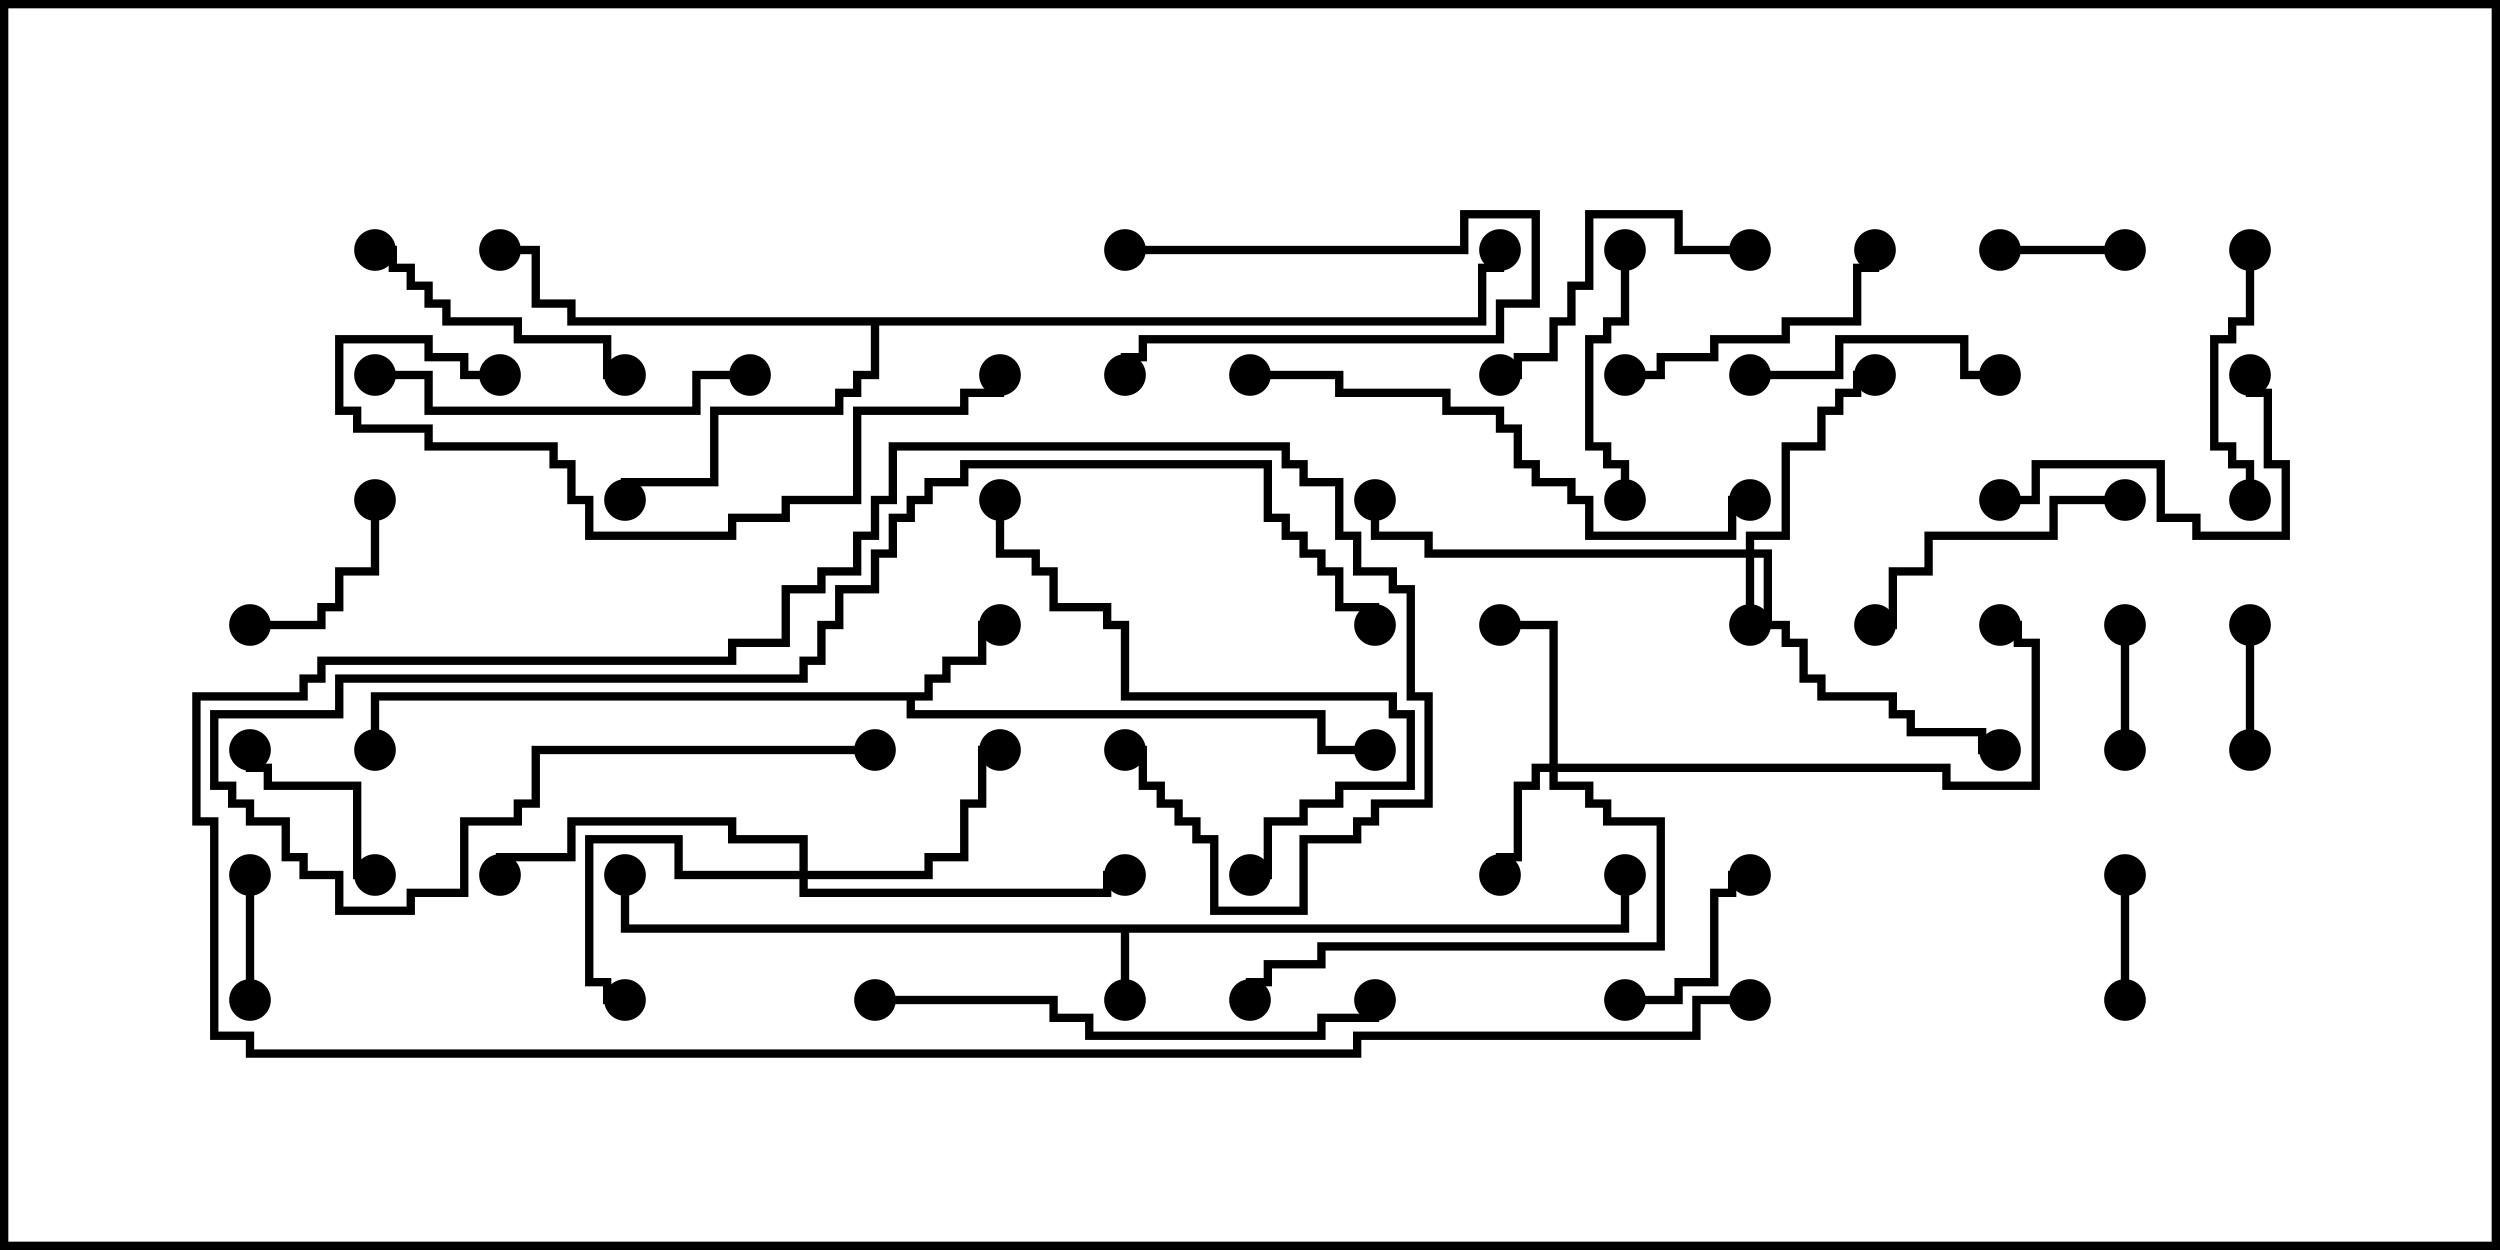 <svg version="1.1" width="30" height="15" xmlns="http://www.w3.org/2000/svg"><path d="M19.45,11.093L19.45,10.5L19.55,10.5L19.55,11.193L13.55,11.193L13.55,12L13.45,12L13.45,11.193L7.45,11.193L7.45,10.5L7.55,10.5L7.55,11.093z" stroke="none"/><path d="M11.093,8.307L11.093,8.093L11.307,8.093L11.307,7.879L11.736,7.879L11.736,7.45L12,7.45L12,7.55L11.836,7.55L11.836,7.979L11.407,7.979L11.407,8.193L11.193,8.193L11.193,8.407L10.979,8.407L10.979,8.521L15.907,8.521L15.907,8.95L16.5,8.95L16.5,9.05L15.807,9.05L15.807,8.621L10.879,8.621L10.879,8.407L4.55,8.407L4.55,9L4.45,9L4.45,8.307z" stroke="none"/><path d="M17.736,3.807L17.736,3.164L17.95,3.164L17.95,3L18.05,3L18.05,3.264L17.836,3.264L17.836,3.907L10.55,3.907L10.55,4.55L10.336,4.55L10.336,4.764L10.121,4.764L10.121,4.979L8.621,4.979L8.621,5.836L7.55,5.836L7.55,6L7.45,6L7.45,5.736L8.521,5.736L8.521,4.879L10.021,4.879L10.021,4.664L10.236,4.664L10.236,4.45L10.45,4.45L10.45,3.907L6.807,3.907L6.807,3.693L6.379,3.693L6.379,3.05L6,3.05L6,2.95L6.479,2.95L6.479,3.593L6.907,3.593L6.907,3.807z" stroke="none"/><path d="M20.95,6.593L20.95,6.379L21.379,6.379L21.379,5.307L21.807,5.307L21.807,4.879L22.021,4.879L22.021,4.664L22.236,4.664L22.236,4.45L22.5,4.45L22.5,4.55L22.336,4.55L22.336,4.764L22.121,4.764L22.121,4.979L21.907,4.979L21.907,5.407L21.479,5.407L21.479,6.479L21.05,6.479L21.05,6.593L21.264,6.593L21.264,7.45L21.479,7.45L21.479,7.664L21.693,7.664L21.693,8.093L21.907,8.093L21.907,8.307L22.764,8.307L22.764,8.521L22.979,8.521L22.979,8.736L23.836,8.736L23.836,8.95L24,8.95L24,9.05L23.736,9.05L23.736,8.836L22.879,8.836L22.879,8.621L22.664,8.621L22.664,8.407L21.807,8.407L21.807,8.193L21.593,8.193L21.593,7.764L21.379,7.764L21.379,7.55L21.164,7.55L21.164,6.693L21.05,6.693L21.05,7.5L20.95,7.5L20.95,6.693L17.093,6.693L17.093,6.479L16.45,6.479L16.45,6L16.55,6L16.55,6.379L17.193,6.379L17.193,6.593z" stroke="none"/><path d="M18.593,9.164L18.593,7.55L18,7.55L18,7.45L18.693,7.45L18.693,9.164L23.407,9.164L23.407,9.379L24.379,9.379L24.379,7.764L24.164,7.764L24.164,7.55L24,7.55L24,7.45L24.264,7.45L24.264,7.664L24.479,7.664L24.479,9.479L23.307,9.479L23.307,9.264L18.693,9.264L18.693,9.379L19.121,9.379L19.121,9.593L19.336,9.593L19.336,9.807L19.979,9.807L19.979,11.407L15.907,11.407L15.907,11.621L15.264,11.621L15.264,11.836L15.05,11.836L15.05,12L14.95,12L14.95,11.736L15.164,11.736L15.164,11.521L15.807,11.521L15.807,11.307L19.879,11.307L19.879,9.907L19.236,9.907L19.236,9.693L19.021,9.693L19.021,9.479L18.593,9.479L18.593,9.264L18.479,9.264L18.479,9.479L18.264,9.479L18.264,10.336L18.05,10.336L18.05,10.5L17.95,10.5L17.95,10.236L18.164,10.236L18.164,9.379L18.379,9.379L18.379,9.164z" stroke="none"/><path d="M9.593,10.45L9.593,10.121L8.736,10.121L8.736,9.907L6.907,9.907L6.907,10.336L6.05,10.336L6.05,10.5L5.95,10.5L5.95,10.236L6.807,10.236L6.807,9.807L8.836,9.807L8.836,10.021L9.693,10.021L9.693,10.45L11.093,10.45L11.093,10.236L11.521,10.236L11.521,9.593L11.736,9.593L11.736,8.95L12,8.95L12,9.05L11.836,9.05L11.836,9.693L11.621,9.693L11.621,10.336L11.193,10.336L11.193,10.55L9.693,10.55L9.693,10.664L13.236,10.664L13.236,10.45L13.5,10.45L13.5,10.55L13.336,10.55L13.336,10.764L9.593,10.764L9.593,10.55L8.093,10.55L8.093,10.121L7.121,10.121L7.121,11.736L7.336,11.736L7.336,11.95L7.5,11.95L7.5,12.05L7.236,12.05L7.236,11.836L7.021,11.836L7.021,10.021L8.193,10.021L8.193,10.45z" stroke="none"/><path d="M27.05,9L26.95,9L26.95,7.5L27.05,7.5z" stroke="none"/><path d="M13.5,3.05L13.5,2.95L17.521,2.95L17.521,2.521L18.479,2.521L18.479,3.693L18.05,3.693L18.05,4.121L13.764,4.121L13.764,4.336L13.55,4.336L13.55,4.5L13.45,4.5L13.45,4.236L13.664,4.236L13.664,4.021L17.95,4.021L17.95,3.593L18.379,3.593L18.379,2.621L17.621,2.621L17.621,3.05z" stroke="none"/><path d="M2.95,10.5L3.05,10.5L3.05,12L2.95,12z" stroke="none"/><path d="M25.45,10.5L25.55,10.5L25.55,12L25.45,12z" stroke="none"/><path d="M25.5,2.95L25.5,3.05L24,3.05L24,2.95z" stroke="none"/><path d="M25.45,7.5L25.55,7.5L25.55,9L25.45,9z" stroke="none"/><path d="M3,7.55L3,7.45L3.807,7.45L3.807,7.236L4.021,7.236L4.021,6.807L4.45,6.807L4.45,6L4.55,6L4.55,6.907L4.121,6.907L4.121,7.336L3.907,7.336L3.907,7.55z" stroke="none"/><path d="M19.5,12.05L19.5,11.95L20.093,11.95L20.093,11.736L20.521,11.736L20.521,10.664L20.736,10.664L20.736,10.45L21,10.45L21,10.55L20.836,10.55L20.836,10.764L20.621,10.764L20.621,11.836L20.193,11.836L20.193,12.05z" stroke="none"/><path d="M4.5,10.45L4.5,10.55L4.236,10.55L4.236,9.479L3.164,9.479L3.164,9.264L2.95,9.264L2.95,9L3.05,9L3.05,9.164L3.264,9.164L3.264,9.379L4.336,9.379L4.336,10.45z" stroke="none"/><path d="M19.45,3L19.55,3L19.55,3.907L19.336,3.907L19.336,4.121L19.121,4.121L19.121,5.307L19.336,5.307L19.336,5.521L19.55,5.521L19.55,6L19.45,6L19.45,5.621L19.236,5.621L19.236,5.407L19.021,5.407L19.021,4.021L19.236,4.021L19.236,3.807L19.45,3.807z" stroke="none"/><path d="M21,4.55L21,4.45L22.021,4.45L22.021,4.021L23.621,4.021L23.621,4.45L24,4.45L24,4.55L23.521,4.55L23.521,4.121L22.121,4.121L22.121,4.55z" stroke="none"/><path d="M26.95,3L27.05,3L27.05,3.907L26.836,3.907L26.836,4.121L26.621,4.121L26.621,5.307L26.836,5.307L26.836,5.521L27.05,5.521L27.05,6L26.95,6L26.95,5.621L26.736,5.621L26.736,5.407L26.521,5.407L26.521,4.021L26.736,4.021L26.736,3.807L26.95,3.807z" stroke="none"/><path d="M25.5,5.95L25.5,6.05L24.693,6.05L24.693,6.479L23.193,6.479L23.193,6.907L22.764,6.907L22.764,7.55L22.5,7.55L22.5,7.45L22.664,7.45L22.664,6.807L23.093,6.807L23.093,6.379L24.593,6.379L24.593,5.95z" stroke="none"/><path d="M21,2.95L21,3.05L20.093,3.05L20.093,2.621L19.121,2.621L19.121,3.479L18.907,3.479L18.907,3.907L18.693,3.907L18.693,4.336L18.264,4.336L18.264,4.55L18,4.55L18,4.45L18.164,4.45L18.164,4.236L18.593,4.236L18.593,3.807L18.807,3.807L18.807,3.379L19.021,3.379L19.021,2.521L20.193,2.521L20.193,2.95z" stroke="none"/><path d="M26.95,4.5L27.05,4.5L27.05,4.664L27.264,4.664L27.264,5.521L27.479,5.521L27.479,6.479L26.307,6.479L26.307,6.264L25.879,6.264L25.879,5.621L24.479,5.621L24.479,6.05L24,6.05L24,5.95L24.379,5.95L24.379,5.521L25.979,5.521L25.979,6.164L26.407,6.164L26.407,6.379L27.379,6.379L27.379,5.621L27.164,5.621L27.164,4.764L26.95,4.764z" stroke="none"/><path d="M19.5,4.55L19.5,4.45L19.879,4.45L19.879,4.236L20.521,4.236L20.521,4.021L21.379,4.021L21.379,3.807L22.236,3.807L22.236,3.164L22.45,3.164L22.45,3L22.55,3L22.55,3.264L22.336,3.264L22.336,3.907L21.479,3.907L21.479,4.121L20.621,4.121L20.621,4.336L19.979,4.336L19.979,4.55z" stroke="none"/><path d="M4.5,3.05L4.5,2.95L4.764,2.95L4.764,3.164L4.979,3.164L4.979,3.379L5.193,3.379L5.193,3.593L5.407,3.593L5.407,3.807L6.264,3.807L6.264,4.021L7.336,4.021L7.336,4.45L7.5,4.45L7.5,4.55L7.236,4.55L7.236,4.121L6.164,4.121L6.164,3.907L5.307,3.907L5.307,3.693L5.093,3.693L5.093,3.479L4.879,3.479L4.879,3.264L4.664,3.264L4.664,3.05z" stroke="none"/><path d="M9,4.45L9,4.55L8.407,4.55L8.407,4.979L5.093,4.979L5.093,4.55L4.5,4.55L4.5,4.45L5.193,4.45L5.193,4.879L8.307,4.879L8.307,4.45z" stroke="none"/><path d="M15,10.55L15,10.45L15.164,10.45L15.164,9.807L15.593,9.807L15.593,9.593L16.021,9.593L16.021,9.379L16.879,9.379L16.879,8.621L16.664,8.621L16.664,8.407L13.45,8.407L13.45,7.55L13.236,7.55L13.236,7.336L12.593,7.336L12.593,6.907L12.379,6.907L12.379,6.693L11.95,6.693L11.95,6L12.05,6L12.05,6.593L12.479,6.593L12.479,6.807L12.693,6.807L12.693,7.236L13.336,7.236L13.336,7.45L13.55,7.45L13.55,8.307L16.764,8.307L16.764,8.521L16.979,8.521L16.979,9.479L16.121,9.479L16.121,9.693L15.693,9.693L15.693,9.907L15.264,9.907L15.264,10.55z" stroke="none"/><path d="M6,4.45L6,4.55L5.521,4.55L5.521,4.336L5.093,4.336L5.093,4.121L4.121,4.121L4.121,4.879L4.336,4.879L4.336,5.093L5.193,5.093L5.193,5.307L6.693,5.307L6.693,5.521L6.907,5.521L6.907,5.95L7.121,5.95L7.121,6.379L8.736,6.379L8.736,6.164L9.379,6.164L9.379,5.95L10.236,5.95L10.236,4.879L11.521,4.879L11.521,4.664L11.95,4.664L11.95,4.5L12.05,4.5L12.05,4.764L11.621,4.764L11.621,4.979L10.336,4.979L10.336,6.05L9.479,6.05L9.479,6.264L8.836,6.264L8.836,6.479L7.021,6.479L7.021,6.05L6.807,6.05L6.807,5.621L6.593,5.621L6.593,5.407L5.093,5.407L5.093,5.193L4.236,5.193L4.236,4.979L4.021,4.979L4.021,4.021L5.193,4.021L5.193,4.236L5.621,4.236L5.621,4.45z" stroke="none"/><path d="M10.5,12.05L10.5,11.95L12.693,11.95L12.693,12.164L13.121,12.164L13.121,12.379L15.807,12.379L15.807,12.164L16.45,12.164L16.45,12L16.55,12L16.55,12.264L15.907,12.264L15.907,12.479L13.021,12.479L13.021,12.264L12.593,12.264L12.593,12.05z" stroke="none"/><path d="M15,4.55L15,4.45L16.121,4.45L16.121,4.664L17.407,4.664L17.407,4.879L18.05,4.879L18.05,5.093L18.264,5.093L18.264,5.521L18.479,5.521L18.479,5.736L18.907,5.736L18.907,5.95L19.121,5.95L19.121,6.379L20.736,6.379L20.736,5.95L21,5.95L21,6.05L20.836,6.05L20.836,6.479L19.021,6.479L19.021,6.05L18.807,6.05L18.807,5.836L18.379,5.836L18.379,5.621L18.164,5.621L18.164,5.193L17.95,5.193L17.95,4.979L17.307,4.979L17.307,4.764L16.021,4.764L16.021,4.55z" stroke="none"/><path d="M10.5,8.95L10.5,9.05L6.479,9.05L6.479,9.693L6.264,9.693L6.264,9.907L5.621,9.907L5.621,10.764L4.979,10.764L4.979,10.979L4.021,10.979L4.021,10.55L3.593,10.55L3.593,10.336L3.379,10.336L3.379,9.907L2.95,9.907L2.95,9.693L2.736,9.693L2.736,9.479L2.521,9.479L2.521,8.521L4.021,8.521L4.021,8.093L9.593,8.093L9.593,7.879L9.807,7.879L9.807,7.45L10.021,7.45L10.021,7.021L10.45,7.021L10.45,6.593L10.664,6.593L10.664,6.164L10.879,6.164L10.879,5.95L11.093,5.95L11.093,5.736L11.521,5.736L11.521,5.521L15.264,5.521L15.264,6.164L15.479,6.164L15.479,6.379L15.693,6.379L15.693,6.593L15.907,6.593L15.907,6.807L16.121,6.807L16.121,7.236L16.55,7.236L16.55,7.5L16.45,7.5L16.45,7.336L16.021,7.336L16.021,6.907L15.807,6.907L15.807,6.693L15.593,6.693L15.593,6.479L15.379,6.479L15.379,6.264L15.164,6.264L15.164,5.621L11.621,5.621L11.621,5.836L11.193,5.836L11.193,6.05L10.979,6.05L10.979,6.264L10.764,6.264L10.764,6.693L10.55,6.693L10.55,7.121L10.121,7.121L10.121,7.55L9.907,7.55L9.907,7.979L9.693,7.979L9.693,8.193L4.121,8.193L4.121,8.621L2.621,8.621L2.621,9.379L2.836,9.379L2.836,9.593L3.05,9.593L3.05,9.807L3.479,9.807L3.479,10.236L3.693,10.236L3.693,10.45L4.121,10.45L4.121,10.879L4.879,10.879L4.879,10.664L5.521,10.664L5.521,9.807L6.164,9.807L6.164,9.593L6.379,9.593L6.379,8.95z" stroke="none"/><path d="M21,11.95L21,12.05L20.407,12.05L20.407,12.479L16.336,12.479L16.336,12.693L2.95,12.693L2.95,12.479L2.521,12.479L2.521,9.907L2.307,9.907L2.307,8.307L3.593,8.307L3.593,8.093L3.807,8.093L3.807,7.879L8.736,7.879L8.736,7.664L9.379,7.664L9.379,7.021L9.807,7.021L9.807,6.807L10.236,6.807L10.236,6.379L10.45,6.379L10.45,5.95L10.664,5.95L10.664,5.307L15.479,5.307L15.479,5.521L15.693,5.521L15.693,5.736L16.121,5.736L16.121,6.379L16.336,6.379L16.336,6.807L16.764,6.807L16.764,7.021L16.979,7.021L16.979,8.307L17.193,8.307L17.193,9.693L16.55,9.693L16.55,9.907L16.336,9.907L16.336,10.121L15.693,10.121L15.693,10.979L14.521,10.979L14.521,10.121L14.307,10.121L14.307,9.907L14.093,9.907L14.093,9.693L13.879,9.693L13.879,9.479L13.664,9.479L13.664,9.05L13.5,9.05L13.5,8.95L13.764,8.95L13.764,9.379L13.979,9.379L13.979,9.593L14.193,9.593L14.193,9.807L14.407,9.807L14.407,10.021L14.621,10.021L14.621,10.879L15.593,10.879L15.593,10.021L16.236,10.021L16.236,9.807L16.45,9.807L16.45,9.593L17.093,9.593L17.093,8.407L16.879,8.407L16.879,7.121L16.664,7.121L16.664,6.907L16.236,6.907L16.236,6.479L16.021,6.479L16.021,5.836L15.593,5.836L15.593,5.621L15.379,5.621L15.379,5.407L10.764,5.407L10.764,6.05L10.55,6.05L10.55,6.479L10.336,6.479L10.336,6.907L9.907,6.907L9.907,7.121L9.479,7.121L9.479,7.764L8.836,7.764L8.836,7.979L3.907,7.979L3.907,8.193L3.693,8.193L3.693,8.407L2.407,8.407L2.407,9.807L2.621,9.807L2.621,12.379L3.05,12.379L3.05,12.593L16.236,12.593L16.236,12.379L20.307,12.379L20.307,11.95z" stroke="none"/><circle cx="13.5" cy="12" r="0.25" stroke-width="0" fill="#000" /><circle cx="7.5" cy="10.5" r="0.25" stroke-width="0" fill="#000" /><circle cx="19.5" cy="10.5" r="0.25" stroke-width="0" fill="#000" /><circle cx="12" cy="7.5" r="0.25" stroke-width="0" fill="#000" /><circle cx="16.5" cy="9" r="0.25" stroke-width="0" fill="#000" /><circle cx="4.5" cy="9" r="0.25" stroke-width="0" fill="#000" /><circle cx="7.5" cy="6" r="0.25" stroke-width="0" fill="#000" /><circle cx="6" cy="3" r="0.25" stroke-width="0" fill="#000" /><circle cx="18" cy="3" r="0.25" stroke-width="0" fill="#000" /><circle cx="21" cy="7.5" r="0.25" stroke-width="0" fill="#000" /><circle cx="22.5" cy="4.5" r="0.25" stroke-width="0" fill="#000" /><circle cx="24" cy="9" r="0.25" stroke-width="0" fill="#000" /><circle cx="16.5" cy="6" r="0.25" stroke-width="0" fill="#000" /><circle cx="18" cy="10.5" r="0.25" stroke-width="0" fill="#000" /><circle cx="18" cy="7.5" r="0.25" stroke-width="0" fill="#000" /><circle cx="15" cy="12" r="0.25" stroke-width="0" fill="#000" /><circle cx="24" cy="7.5" r="0.25" stroke-width="0" fill="#000" /><circle cx="7.5" cy="12" r="0.25" stroke-width="0" fill="#000" /><circle cx="12" cy="9" r="0.25" stroke-width="0" fill="#000" /><circle cx="6" cy="10.5" r="0.25" stroke-width="0" fill="#000" /><circle cx="13.5" cy="10.5" r="0.25" stroke-width="0" fill="#000" /><circle cx="27" cy="9" r="0.25" stroke-width="0" fill="#000" /><circle cx="27" cy="7.5" r="0.25" stroke-width="0" fill="#000" /><circle cx="13.5" cy="3" r="0.25" stroke-width="0" fill="#000" /><circle cx="13.5" cy="4.5" r="0.25" stroke-width="0" fill="#000" /><circle cx="3" cy="10.5" r="0.25" stroke-width="0" fill="#000" /><circle cx="3" cy="12" r="0.25" stroke-width="0" fill="#000" /><circle cx="25.5" cy="10.5" r="0.25" stroke-width="0" fill="#000" /><circle cx="25.5" cy="12" r="0.25" stroke-width="0" fill="#000" /><circle cx="25.5" cy="3" r="0.25" stroke-width="0" fill="#000" /><circle cx="24" cy="3" r="0.25" stroke-width="0" fill="#000" /><circle cx="25.5" cy="7.5" r="0.25" stroke-width="0" fill="#000" /><circle cx="25.5" cy="9" r="0.25" stroke-width="0" fill="#000" /><circle cx="3" cy="7.5" r="0.25" stroke-width="0" fill="#000" /><circle cx="4.5" cy="6" r="0.25" stroke-width="0" fill="#000" /><circle cx="19.5" cy="12" r="0.25" stroke-width="0" fill="#000" /><circle cx="21" cy="10.5" r="0.25" stroke-width="0" fill="#000" /><circle cx="4.5" cy="10.5" r="0.25" stroke-width="0" fill="#000" /><circle cx="3" cy="9" r="0.25" stroke-width="0" fill="#000" /><circle cx="19.5" cy="3" r="0.25" stroke-width="0" fill="#000" /><circle cx="19.5" cy="6" r="0.25" stroke-width="0" fill="#000" /><circle cx="21" cy="4.5" r="0.25" stroke-width="0" fill="#000" /><circle cx="24" cy="4.5" r="0.25" stroke-width="0" fill="#000" /><circle cx="27" cy="3" r="0.25" stroke-width="0" fill="#000" /><circle cx="27" cy="6" r="0.25" stroke-width="0" fill="#000" /><circle cx="25.5" cy="6" r="0.25" stroke-width="0" fill="#000" /><circle cx="22.5" cy="7.5" r="0.25" stroke-width="0" fill="#000" /><circle cx="21" cy="3" r="0.25" stroke-width="0" fill="#000" /><circle cx="18" cy="4.5" r="0.25" stroke-width="0" fill="#000" /><circle cx="27" cy="4.5" r="0.25" stroke-width="0" fill="#000" /><circle cx="24" cy="6" r="0.25" stroke-width="0" fill="#000" /><circle cx="19.5" cy="4.5" r="0.25" stroke-width="0" fill="#000" /><circle cx="22.5" cy="3" r="0.25" stroke-width="0" fill="#000" /><circle cx="4.5" cy="3" r="0.25" stroke-width="0" fill="#000" /><circle cx="7.5" cy="4.5" r="0.25" stroke-width="0" fill="#000" /><circle cx="9" cy="4.5" r="0.25" stroke-width="0" fill="#000" /><circle cx="4.5" cy="4.5" r="0.25" stroke-width="0" fill="#000" /><circle cx="15" cy="10.5" r="0.25" stroke-width="0" fill="#000" /><circle cx="12" cy="6" r="0.25" stroke-width="0" fill="#000" /><circle cx="6" cy="4.5" r="0.25" stroke-width="0" fill="#000" /><circle cx="12" cy="4.5" r="0.25" stroke-width="0" fill="#000" /><circle cx="10.5" cy="12" r="0.25" stroke-width="0" fill="#000" /><circle cx="16.5" cy="12" r="0.25" stroke-width="0" fill="#000" /><circle cx="15" cy="4.5" r="0.25" stroke-width="0" fill="#000" /><circle cx="21" cy="6" r="0.25" stroke-width="0" fill="#000" /><circle cx="10.5" cy="9" r="0.25" stroke-width="0" fill="#000" /><circle cx="16.5" cy="7.5" r="0.25" stroke-width="0" fill="#000" /><circle cx="21" cy="12" r="0.25" stroke-width="0" fill="#000" /><circle cx="13.5" cy="9" r="0.25" stroke-width="0" fill="#000" /><rect x="0" y="0" width="30" height="15" stroke-width="0.2" stroke="#000" fill="none" /></svg>
